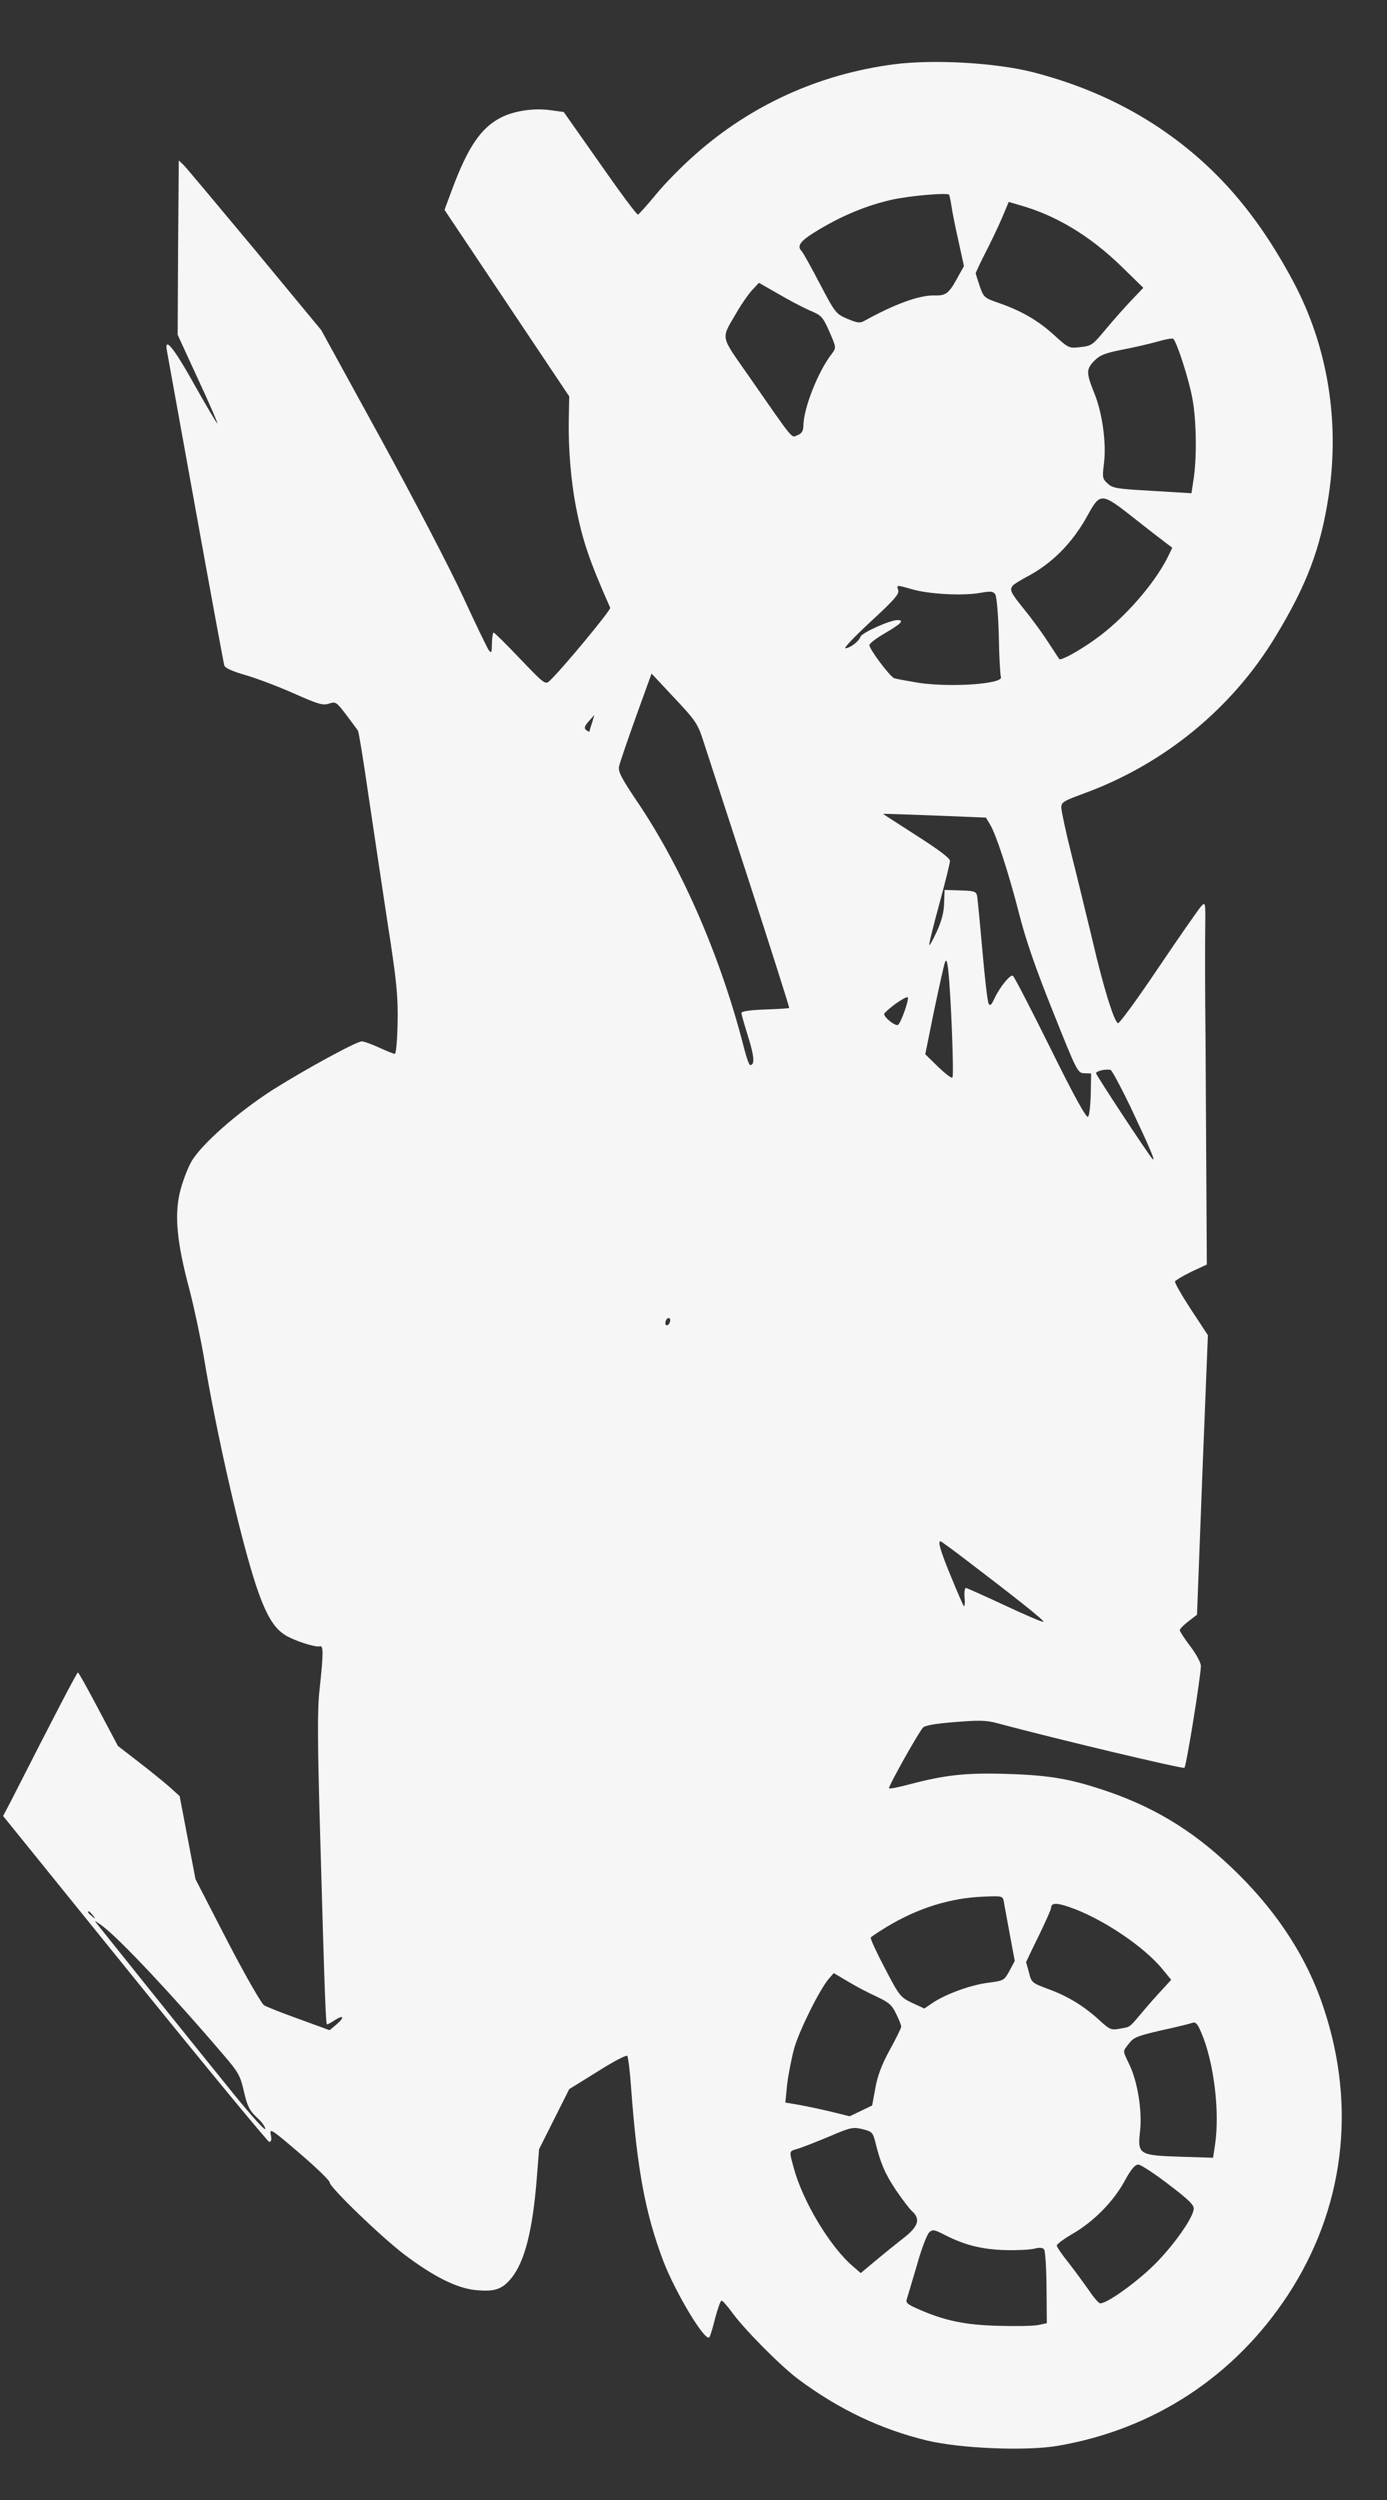 <svg width="166" height="299" viewBox="0 0 166 299" fill="none" xmlns="http://www.w3.org/2000/svg">
<rect x="0" y="0" width="166" height="299" fill="#333333" stroke="none"/>
<g clip-path="url(#clip0_227_49)">
<path d="M16.133 236.674C24.792 247.372 32.039 256.132 32.212 256.165C32.473 256.173 32.536 255.901 32.403 255.293C32.244 254.492 32.473 254.637 35.836 257.513C37.831 259.222 39.452 260.782 39.448 261.001C39.437 261.577 45.551 267.476 48.406 269.651C51.947 272.314 54.701 273.69 56.985 273.899C59.24 274.107 60.114 273.805 61.242 272.414C62.814 270.433 63.753 266.731 64.249 260.464L64.517 257.043L66.323 253.45L68.129 249.858L71.499 247.769C73.346 246.592 74.926 245.764 75.068 245.878C75.181 246.019 75.408 247.81 75.543 249.844C76.258 259.469 77.23 264.712 79.38 270.404C80.815 274.153 84.352 280.053 84.883 279.549C85.001 279.443 85.31 278.41 85.593 277.239C85.904 276.097 86.241 275.147 86.357 275.151C86.473 275.154 87.012 275.747 87.548 276.477C89.015 278.526 93.363 282.916 95.533 284.548C100.388 288.157 105.382 290.536 110.974 291.892C114.982 292.841 122.766 293.168 126.602 292.52C138.079 290.548 147.727 284.239 154.139 274.482C160.85 264.239 162.385 252.078 158.44 240.212C156.524 234.363 153.093 228.987 148.203 224.142C143.4 219.382 138.764 216.438 132.866 214.359C128.32 212.79 125.867 212.329 120.599 212.163C115.534 212.004 113.096 212.284 108.73 213.437C107.536 213.756 106.461 213.969 106.404 213.885C106.262 213.743 109.71 207.569 110.452 206.632C110.689 206.365 111.851 206.154 114.288 205.957C117.246 205.72 118.057 205.746 119.325 206.087C126.384 207.983 141.578 211.588 141.755 211.429C141.991 211.189 143.698 200.625 143.724 199.254C143.732 198.87 143.172 197.838 142.466 196.91C141.788 196.011 141.196 195.114 141.199 194.977C141.202 194.813 141.675 194.334 142.233 193.912L143.262 193.121L143.898 176.405L144.563 159.69L142.537 156.609C141.439 154.928 140.57 153.419 140.631 153.256C140.692 153.121 141.57 152.6 142.564 152.11L144.434 151.236L144.389 142.976C144.359 138.448 144.316 130.024 144.281 124.289C144.216 118.553 144.215 112.489 144.247 110.844C144.275 107.827 144.275 107.827 143.713 108.441C143.417 108.788 141.125 112.063 138.621 115.771C136.148 119.452 133.977 122.429 133.804 122.369C133.344 122.217 132.06 118.116 130.722 112.34C130.024 109.465 128.923 104.903 128.25 102.248C127.576 99.593 127.045 97.052 127.024 96.64C127.009 95.926 127.213 95.823 129.955 94.812C139.434 91.296 147.496 84.663 152.639 76.154C156.406 69.963 158.053 65.597 159.012 59.317C160.37 50.361 158.889 41.397 154.807 33.724C150.333 25.325 145.201 19.512 138.25 14.959C133.844 12.105 129.047 10.033 123.6 8.628C119.104 7.499 111.755 7.076 106.965 7.693C98.023 8.867 89.872 12.561 83.156 18.523C81.594 19.901 79.468 22.057 78.46 23.314C77.422 24.571 76.476 25.611 76.359 25.663C76.213 25.713 74.18 22.96 71.812 19.566L67.469 13.394L65.88 13.179C63.858 12.896 61.477 13.261 59.897 14.089C57.557 15.305 56.008 17.588 54.147 22.551L53.2 25.1L60.663 36.254L68.126 47.408L68.071 50.287C68.008 53.577 68.338 57.566 68.919 60.547C69.709 64.66 70.533 67.045 73.032 72.693C73.143 72.944 67.215 80.11 65.77 81.437C65.269 81.915 65.126 81.801 62.258 78.802C60.611 77.077 59.19 75.66 59.074 75.657C58.987 75.654 58.889 76.227 58.876 76.94C58.853 78.119 58.823 78.201 58.456 77.695C58.259 77.387 56.866 74.517 55.392 71.316C53.917 68.115 49.503 59.635 45.584 52.489L38.446 39.479L30.519 29.902C26.13 24.634 22.307 20.069 21.995 19.757L21.397 19.19L21.315 29.613L21.262 40.037L23.681 45.298C25.017 48.166 26.071 50.586 26.012 50.639C25.954 50.665 24.719 48.596 23.262 45.998C20.77 41.53 19.637 40.178 19.98 41.972C20.058 42.413 21.605 50.94 23.413 60.956C25.22 70.972 26.77 79.361 26.852 79.61C26.933 79.887 27.823 80.299 29.35 80.731C30.646 81.101 33.263 82.089 35.13 82.916C38.117 84.244 38.664 84.399 39.393 84.147C40.179 83.898 40.265 83.955 41.424 85.473C42.102 86.372 42.723 87.215 42.836 87.383C42.948 87.579 43.492 90.916 44.055 94.829C44.646 98.771 45.673 105.717 46.368 110.266C47.479 117.352 47.648 119.141 47.587 122.321C47.548 124.378 47.4 126.047 47.256 126.042C47.111 126.038 46.277 125.71 45.387 125.298C44.497 124.885 43.577 124.555 43.316 124.547C42.709 124.527 36.651 127.822 32.664 130.33C28.413 133.05 23.966 136.971 22.855 139.021C22.405 139.83 21.795 141.484 21.512 142.655C20.88 145.434 21.167 148.598 22.654 154.159C23.221 156.317 23.992 159.963 24.383 162.225C25.916 171.492 28.777 183.983 30.667 189.694C31.819 193.105 32.772 194.726 34.147 195.565C35.206 196.229 37.767 197.05 38.263 196.901C38.729 196.751 38.71 197.766 38.252 202.004C37.974 204.492 37.989 208.224 38.34 220.252C38.876 239.309 38.996 242.111 39.141 242.116C39.228 242.119 39.666 241.885 40.136 241.571C41.191 240.918 41.241 241.304 40.211 242.177L39.446 242.811L35.822 241.49C33.809 240.769 31.911 240.023 31.596 239.821C31.282 239.619 29.291 236.155 27.196 232.111L23.397 224.748L22.449 219.78L21.501 214.812L20.305 213.731C19.622 213.134 17.967 211.792 16.597 210.734L14.114 208.818L11.793 204.438C10.507 202.01 9.416 200.028 9.329 200.025C9.213 200.022 6.719 204.772 1.364 215.304L0.372 217.193L16.133 236.674ZM10.639 228.6C10.697 228.602 10.924 228.828 11.122 229.081C11.49 229.532 11.461 229.558 11.004 229.187C10.548 228.816 10.408 228.593 10.639 228.6ZM12.257 230.352C14.284 231.842 20.785 238.768 26.649 245.647C28.548 247.846 28.771 248.265 29.199 250.171C29.6 251.913 29.88 252.443 30.733 253.238C31.303 253.749 31.754 254.367 31.75 254.614C31.744 254.888 30.128 253.081 28.118 250.631C22.148 243.256 11.397 229.858 11.37 229.775C11.371 229.72 11.771 229.98 12.257 230.352ZM70.575 86.142L71.138 85.501L70.859 86.453C70.675 86.968 70.551 87.431 70.55 87.486C70.549 87.54 70.405 87.481 70.262 87.394C69.832 87.134 69.925 86.835 70.575 86.142ZM76.115 85.713L77.98 80.558L80.704 83.47C83.175 86.072 83.512 86.603 84.087 88.35C84.443 89.431 86.933 97.109 89.642 105.398C92.323 113.685 94.51 120.53 94.451 120.556C94.392 120.609 93.088 120.678 91.552 120.739C89.813 120.794 88.738 120.953 88.735 121.145C88.731 121.309 89.112 122.611 89.549 124.024C90.286 126.379 90.353 127.396 89.775 127.378C89.659 127.374 89.356 126.542 89.086 125.491C86.365 114.76 81.789 104.136 76.466 96.177C74.382 93.093 73.962 92.312 74.091 91.657C74.186 91.221 75.106 88.534 76.115 85.713ZM79.931 157.66C80.077 157.582 80.22 157.696 80.216 157.916C80.212 158.135 80.062 158.405 79.915 158.482C79.74 158.559 79.627 158.446 79.631 158.227C79.635 158.007 79.756 157.737 79.931 157.66ZM88.185 37.338C88.754 36.341 89.587 35.16 90.031 34.68L90.829 33.827L93.121 35.133C94.353 35.858 96.073 36.763 96.877 37.117C98.314 37.711 98.456 37.853 99.262 39.661C100.094 41.581 100.094 41.581 99.559 42.304C97.927 44.393 96.193 48.756 96.152 50.895C96.14 51.553 95.96 51.849 95.435 52.052C94.676 52.357 95.157 52.949 89.519 44.842C86.136 39.99 86.269 40.625 88.185 37.338ZM98.134 27.389C100.946 25.722 103.806 24.55 106.686 23.899C108.78 23.416 113.451 23.014 113.59 23.293C113.647 23.377 113.779 24.012 113.882 24.702C113.985 25.391 114.355 27.268 114.729 28.898L115.368 31.827L114.469 33.445C113.539 35.117 113.158 35.379 111.826 35.337C110.09 35.282 107.116 36.341 103.515 38.341C102.901 38.678 102.67 38.644 101.434 38.138C100.055 37.546 99.97 37.461 98.125 33.946C97.091 31.966 96.111 30.207 95.969 30.065C95.287 29.385 95.791 28.77 98.134 27.389ZM95.07 244.915C95.72 242.714 98.129 237.878 99.224 236.623L99.787 235.982L101.505 236.997C102.45 237.575 103.97 238.363 104.946 238.806C106.381 239.482 106.752 239.795 107.253 240.854C107.588 241.523 107.864 242.217 107.861 242.382C107.858 242.546 107.255 243.789 106.505 245.138C105.545 246.891 105.027 248.246 104.767 249.72L104.38 251.82L103.036 252.464L101.691 253.107L99.27 252.51C97.915 252.193 96.184 251.837 95.404 251.703L93.99 251.466L94.204 249.333C94.343 248.13 94.728 246.167 95.07 244.915ZM95.448 256.999C95.972 256.851 97.636 256.19 99.183 255.553C101.782 254.427 102.072 254.381 103.197 254.636C104.321 254.918 104.464 255.033 104.733 256.084C105.378 258.738 105.933 259.99 107.2 261.895C107.961 263.017 108.837 264.169 109.15 264.453C110.232 265.42 109.896 266.342 108.016 267.765C107.104 268.477 105.604 269.692 104.692 270.459L103.014 271.86L102.16 271.12C99.366 268.783 96.025 263.218 94.972 259.179C94.431 257.214 94.429 257.296 95.448 256.999ZM107.507 70.594C107.288 69.928 107.23 69.927 109.304 70.513C111.263 71.068 115.313 71.278 117.348 70.903C118.568 70.694 118.829 70.703 119.111 71.068C119.28 71.32 119.472 73.439 119.539 76.02C119.578 78.518 119.709 80.744 119.792 80.966C120.124 81.8 113.86 82.234 109.99 81.674C108.604 81.438 107.276 81.204 107.017 81.114C106.5 80.906 104.042 77.646 104.052 77.152C104.055 76.96 104.908 76.301 105.962 75.703C107.865 74.583 108.25 74.184 107.439 74.158C106.6 74.132 103.211 75.644 102.999 76.131C102.785 76.728 101.728 77.518 101.177 77.528C100.946 77.521 102.334 76.083 104.221 74.332C106.992 71.785 107.643 71.037 107.507 70.594ZM111.831 97.535L117.995 97.783L118.501 98.622C119.231 99.825 120.736 104.454 122.003 109.405C122.757 112.391 124.02 116.025 126.039 121.027C128.886 128.168 128.97 128.335 129.78 128.36L130.591 128.386L130.546 130.771C130.52 132.115 130.381 133.345 130.232 133.56C130.054 133.801 128.681 131.371 125.725 125.38C123.381 120.669 121.37 116.765 121.227 116.706C120.912 116.504 119.666 118.056 119.033 119.38C118.67 120.192 118.493 120.351 118.325 120.044C118.185 119.82 117.862 116.957 117.577 113.71C117.291 110.464 116.999 107.519 116.948 107.161C116.814 106.608 116.641 106.548 114.934 106.494L113.052 106.435L112.994 107.997C112.973 109.094 112.691 110.182 112.087 111.48C111.605 112.508 111.215 113.209 111.219 112.989C111.194 112.769 111.758 110.537 112.443 108.034C113.128 105.504 113.692 103.245 113.697 102.971C113.704 102.642 112.361 101.639 109.7 99.937C107.497 98.523 105.695 97.369 105.695 97.342C105.696 97.314 108.474 97.402 111.831 97.535ZM107.145 120.077C107.879 119.551 108.552 119.188 108.638 119.273C108.837 119.472 107.887 122.185 107.504 122.557C107.238 122.823 105.811 121.709 105.819 121.27C105.822 121.16 106.411 120.63 107.145 120.077ZM106.089 230.474C109.839 228.205 113.743 226.983 117.772 226.835C119.946 226.739 120.003 226.768 120.136 227.403C120.187 227.761 120.53 229.528 120.844 231.294L121.449 234.523L120.818 235.71C120.188 236.87 120.129 236.896 118.242 237.138C116.181 237.403 113.177 238.488 111.593 239.563L110.625 240.219L109.16 239.542C107.754 238.866 107.641 238.726 105.908 235.406C104.902 233.509 104.151 231.867 104.212 231.732C104.272 231.624 105.122 231.074 106.089 230.474ZM113.09 115.106C113.243 114.672 113.355 114.895 113.479 115.968C113.804 118.667 114.193 128.694 113.987 128.879C113.869 128.985 113.098 128.385 112.245 127.563L110.738 126.089L111.793 120.881C112.398 118.02 112.968 115.431 113.09 115.106ZM109.752 270.865C110.281 268.961 110.951 267.226 111.216 266.987C111.629 266.616 111.802 266.649 113.064 267.292C115.416 268.491 117.433 269.021 120.241 269.109C121.659 269.154 123.254 269.067 123.777 268.946C124.418 268.774 124.793 268.813 124.963 269.038C125.104 269.234 125.238 271.296 125.252 273.629L125.287 277.855L124.27 278.07C123.717 278.19 121.544 278.231 119.489 278.167C115.494 278.069 113.014 277.552 109.826 276.135C108.562 275.574 108.363 275.403 108.546 274.915C108.639 274.589 109.194 272.795 109.752 270.865ZM112.556 184.337C112.643 184.34 113.814 185.2 115.213 186.259C121.608 191.124 125.031 193.838 124.884 193.971C124.825 194.051 122.727 193.162 120.287 192.015C117.818 190.868 115.722 189.924 115.606 189.92C115.462 189.916 115.394 190.435 115.44 191.068C115.514 191.728 115.448 192.165 115.363 192.08C115.248 191.994 114.583 190.41 113.836 188.603C112.59 185.601 112.208 184.326 112.556 184.337ZM117.918 30.261C118.549 29.046 119.454 27.154 119.908 26.098L120.727 24.148L122.081 24.548C126.373 25.753 130.411 28.184 134.165 31.814L136.837 34.422L135.36 35.967C134.532 36.846 133.23 38.314 132.43 39.277C130.682 41.362 130.682 41.362 129.143 41.533C127.953 41.66 127.839 41.602 126.244 40.152C124.338 38.391 122.304 37.203 119.628 36.268C117.787 35.634 117.73 35.577 117.263 34.246C117.016 33.497 116.798 32.804 116.771 32.694C116.773 32.612 117.286 31.503 117.918 30.261ZM121.216 70.037C121.335 69.876 122.068 69.433 122.828 69.017C125.841 67.466 128.35 64.966 130.18 61.621C131.68 58.897 131.825 58.902 135.677 61.931C137.332 63.245 139.045 64.561 139.502 64.904L140.301 65.506L139.728 66.695C138.103 69.909 134.492 74.02 131.145 76.412C129.265 77.78 126.953 79.051 126.783 78.827C126.727 78.77 126.136 77.846 125.432 76.781C124.729 75.689 123.43 73.92 122.553 72.85C120.94 70.851 120.801 70.572 121.216 70.037ZM124.285 231.594C125.098 229.919 125.794 228.377 125.797 228.185C125.809 227.581 126.389 227.545 127.914 228.059C131.77 229.36 136.89 232.758 139.153 235.545L140.173 236.785L139.049 238.011C138.398 238.704 137.333 239.905 136.651 240.735C135.081 242.578 135.316 242.394 134.037 242.628C133.02 242.815 132.848 242.755 131.765 241.788C129.859 240 127.884 238.786 125.612 237.946C123.512 237.167 123.455 237.137 123.159 235.948C122.969 235.284 122.835 234.731 122.806 234.703C122.777 234.702 123.441 233.296 124.285 231.594ZM130.966 43.154C131.645 42.462 132.258 42.234 134.264 41.831C135.63 41.572 137.521 41.138 138.482 40.866C139.413 40.593 140.285 40.429 140.4 40.515C140.801 40.747 142.306 45.376 142.724 47.748C143.197 50.288 143.255 54.871 142.829 57.464L142.597 58.993L137.911 58.709C133.629 58.465 133.167 58.395 132.57 57.828C131.943 57.287 131.917 57.094 132.122 55.454C132.429 53.05 131.947 49.44 130.979 47.05C129.983 44.577 129.991 44.166 130.966 43.154ZM128.358 267.169C130.847 265.738 133.238 263.344 134.589 260.863C135.369 259.433 135.843 258.872 136.248 258.885C136.537 258.894 138.168 259.96 139.852 261.248C142.336 263.136 142.933 263.731 142.866 264.223C142.726 265.453 139.961 269.235 137.574 271.41C135.333 273.479 132.399 275.5 131.675 275.477C131.502 275.471 130.906 274.794 130.371 273.982C129.807 273.196 128.735 271.708 127.943 270.695C127.123 269.682 126.475 268.729 126.478 268.564C126.481 268.4 127.333 267.768 128.358 267.169ZM131.902 127.988C132.28 127.918 132.743 127.905 132.916 127.965C133.088 128.025 134.151 130.007 135.294 132.375C137.688 137.443 138.353 139.028 137.927 138.603C137.5 138.178 131.167 128.569 131.171 128.349C131.173 128.24 131.494 128.085 131.902 127.988ZM135.104 244.417C135.669 243.667 136.135 243.489 138.957 242.837C140.731 242.454 142.418 242.041 142.681 241.939C143.089 241.787 143.317 242.014 143.76 243.07C145.286 246.603 146.012 252.579 145.415 256.539L145.184 258.068L141.363 257.948C136.327 257.79 136.126 257.674 136.439 254.94C136.716 252.534 136.174 249.06 135.2 246.999C134.337 245.161 134.332 245.436 135.104 244.417Z" fill="#F6F6F6"/>
</g>
<defs>
<clipPath id="clip0_227_49">
<rect width="166" height="299" fill="white"/>
</clipPath>
</defs>
</svg>

